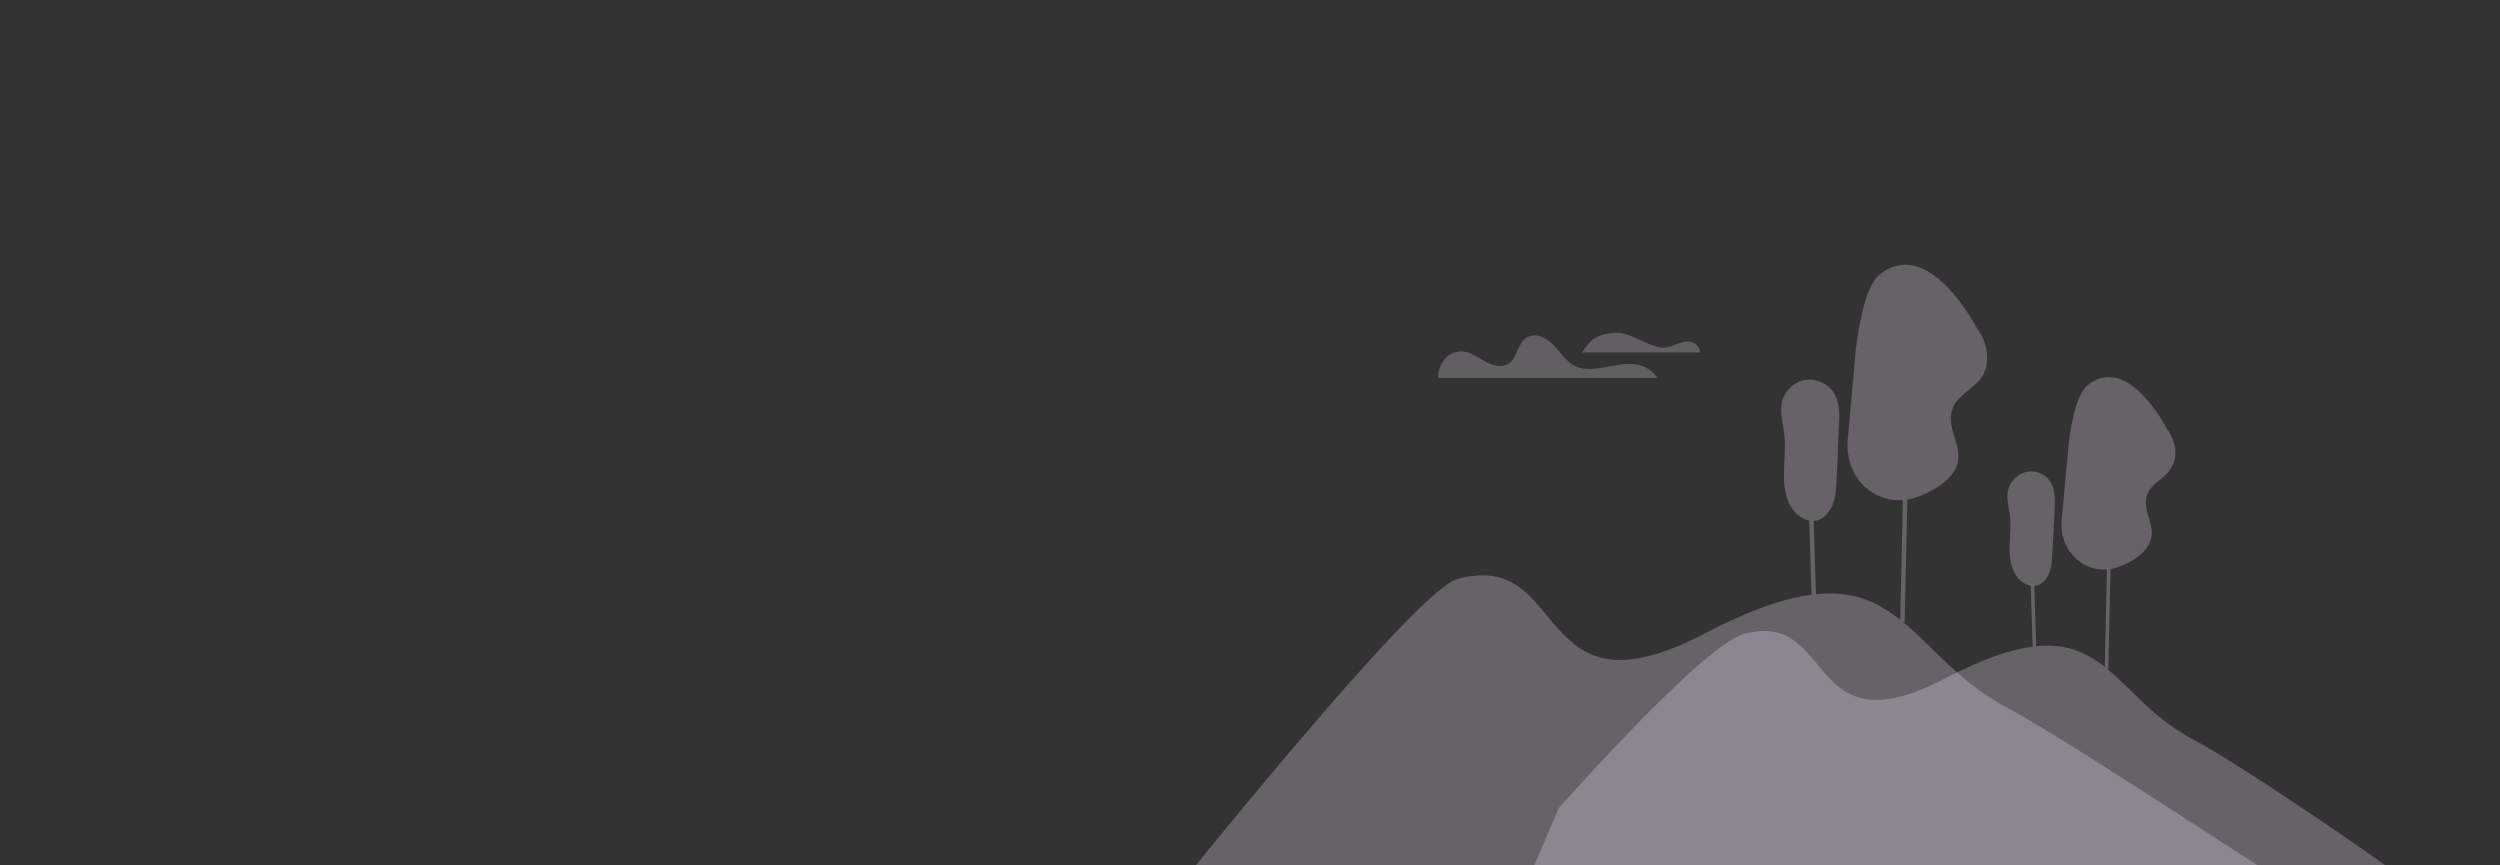 <?xml version="1.0" encoding="utf-8"?>
<!-- Generator: Adobe Illustrator 22.0.0, SVG Export Plug-In . SVG Version: 6.00 Build 0)  -->
<svg version="1.1" id="Layer_1" xmlns="http://www.w3.org/2000/svg" xmlns:xlink="http://www.w3.org/1999/xlink" x="0px" y="0px"
	 viewBox="0 0 559.6 193.7" style="enable-background:new 0 0 559.6 193.7;" xml:space="preserve">
<rect x="0" y="0" width="559.6" height="193.7" fill="#333333" stroke="none"/>
<style type="text/css">
	.st0{opacity:0.26;}
	.st1{fill:#FCE6FF;}
	.st2{opacity:0.24;}
</style>
<g>
	<g class="st0">
		<path class="st1" d="M490.9,165.5c-20.5-10.8-19.8-32.3-55.6-13.6c-31.6,16.5-24.3-15.6-44.9-10c-9.3,2.5-41.3,38.8-41.5,39
			c-24.7,58-27.2,53,102.9,39.4c35.1,0.4,106.3-8,106.3-8C550.4,204.2,503.1,171.9,490.9,165.5z"/>
		<g>
			<g>
				<path class="st1" d="M480.6,110.8c0.9-2.6,3.9-3.6,5.3-5.9c1.8-2.6,1.1-6.3-0.8-8.8c-0.1-0.2-8.8-17.3-17.9-9.8
					c-2.6,2.2-3.9,10.1-4.2,13.7c-0.5,5.4-1,10.9-1.5,16.3c-0.7,7.1,5.2,12.5,11.7,10.9c2.7-0.7,7-2.9,8.1-6
					C482.7,117.7,479.4,114.4,480.6,110.8z"/>
				<g>
					
						<rect x="460.4" y="138.1" transform="matrix(2.222403e-02 -1 1 2.222403e-02 322.792 607.023)" class="st1" width="22.7" height="0.8"/>
				</g>
				<g>
					
						<rect x="459.9" y="114.5" transform="matrix(2.222403e-02 -1 1 2.222403e-02 346.899 584.415)" class="st1" width="24.6" height="0.8"/>
				</g>
				<g>
					<polygon class="st1" points="472.5,108.4 466.1,104.5 466.5,103.8 472.3,107.3 478.7,101.1 479.3,101.7 					"/>
				</g>
				<g>
					<polygon class="st1" points="472.1,117.6 465.5,115 465.8,114.2 472.2,116.7 479.6,114.8 479.8,115.6 					"/>
				</g>
				<g>
					
						<rect x="473.7" y="113.7" transform="matrix(0.362 -0.932 0.932 0.362 197.369 516.555)" class="st1" width="4.7" height="0.8"/>
				</g>
				<g>
					
						<rect x="468.3" y="101.4" transform="matrix(1 -1.101903e-02 1.101903e-02 1 -1.113 5.171)" class="st1" width="0.8" height="4.2"/>
				</g>
			</g>
			<g>
				<path class="st1" d="M459.9,114.2c0.1-2.4,0.2-4.9-1.2-6.7c-1.2-1.6-3.5-2.4-5.4-1.8c-1.9,0.5-3.5,2.3-3.9,4.3
					c-0.3,1.8,0.3,3.6,0.5,5.4c0.5,4.2-0.9,8.6,0.8,12.4c0.9,2.1,3.2,3.9,5.4,3.2c2.4-0.8,3.2-3.9,3.2-6
					C459.6,121.4,459.7,117.8,459.9,114.2z"/>
				<g>
					
						<rect x="454.6" y="131.1" transform="matrix(1 -3.082157e-02 3.082157e-02 1 -4.082 14.09)" class="st1" width="0.8" height="16.6"/>
				</g>
				<g>
					
						<rect x="454.1" y="115.4" transform="matrix(1 -3.081218e-02 3.081218e-02 1 -3.582 14.062)" class="st1" width="0.8" height="15.8"/>
				</g>
				<g>
					<polygon class="st1" points="454.5,121 451.2,118.3 451.7,117.7 454.4,119.8 457.5,116.4 458.1,117 					"/>
				</g>
				<g>
					
						<rect x="452.9" y="123.8" transform="matrix(0.368 -0.93 0.93 0.368 170.04 500.631)" class="st1" width="0.8" height="3"/>
				</g>
			</g>
		</g>
	</g>
	<g class="st0">
		<path class="st1" d="M449.6,158.6c-25.2-13.2-24.3-39.7-68.2-16.7c-38.8,20.2-29.8-19.2-55.2-12.3c-11.4,3.2-85.3,97.5-85.5,97.8
			c0,0,6.3-5.3,158.1-3.3c43.1,0.6,151.9-1.7,151.9-1.7C532.4,212,464.6,166.4,449.6,158.6z"/>
		<g>
			<g>
				<path class="st1" d="M437,91.6c1.1-3.2,4.7-4.4,6.6-7.2c2.1-3.2,1.3-7.8-1-10.8c-0.2-0.2-10.8-21.2-22-12
					c-3.2,2.6-4.7,12.4-5.2,16.7c-0.6,6.7-1.2,13.3-1.8,20c-0.8,8.8,6.3,15.3,14.4,13.3c3.3-0.9,8.7-3.6,10-7.3
					C439.6,100,435.5,95.9,437,91.6z"/>
				<g>
					
						<rect x="412.2" y="125" transform="matrix(2.222403e-02 -1 1 2.222403e-02 291.172 548.725)" class="st1" width="27.9" height="1"/>
				</g>
				<g>
					
						<rect x="411.7" y="96" transform="matrix(2.222403e-02 -1 1 2.222403e-02 320.814 521)" class="st1" width="30.2" height="1"/>
				</g>
				<g>
					<polygon class="st1" points="427,88.5 419.2,83.7 419.8,82.9 426.9,87.2 434.7,79.6 435.4,80.3 					"/>
				</g>
				<g>
					<polygon class="st1" points="426.7,99.8 418.5,96.7 418.9,95.8 426.8,98.7 435.8,96.3 436.1,97.2 					"/>
				</g>
				<g>
					
						<rect x="428.5" y="95.1" transform="matrix(0.362 -0.932 0.932 0.362 186.179 463.163)" class="st1" width="5.9" height="1"/>
				</g>
				<g>
					
						<rect x="421.9" y="80" transform="matrix(1 -1.101903e-02 1.101903e-02 1 -0.884 4.659)" class="st1" width="1" height="5.1"/>
				</g>
			</g>
			<g>
				<path class="st1" d="M411.6,95.7c0.2-2.9,0.3-6-1.5-8.3c-1.5-1.9-4.3-2.9-6.7-2.2c-2.4,0.7-4.3,2.8-4.6,5.3
					c-0.4,2.2,0.4,4.4,0.6,6.7c0.6,5.1-1.1,10.6,1,15.3c1.1,2.6,3.9,4.8,6.6,3.9c2.9-1,3.9-4.7,4-7.4
					C411.3,104.5,411.4,100.1,411.6,95.7z"/>
				<g>
					
						<rect x="405.1" y="116.5" transform="matrix(1 -3.082157e-02 3.082157e-02 1 -3.713 12.562)" class="st1" width="1" height="20.4"/>
				</g>
				<g>
					
						<rect x="404.5" y="97.2" transform="matrix(1 -3.081218e-02 3.081218e-02 1 -3.1 12.53)" class="st1" width="1" height="19.4"/>
				</g>
				<g>
					<polygon class="st1" points="405,104 401,100.7 401.6,99.9 404.9,102.6 408.7,98.4 409.4,99 					"/>
				</g>
				<g>
					
						<rect x="402.9" y="107.5" transform="matrix(0.368 -0.93 0.93 0.368 153.409 444.189)" class="st1" width="1" height="3.6"/>
				</g>
			</g>
		</g>
	</g>
	<g class="st2">
		<path class="st1" d="M367.8,82c-2.4-0.9-5-0.5-7.4,0c-2.7,0.5-5.7,1.1-8.1-0.2c-1.9-1.1-3.1-3.1-4.6-4.6c-1.5-1.6-4-2.8-5.9-1.7
			c-2.2,1.3-2.1,4.8-4.3,6c-1.5,0.9-3.4,0.3-4.9-0.5c-2.2-1.2-4.3-3-7-2.1c-2.3,0.8-3.5,2.9-3.7,5.3c0,0.2,0,0.4,0,0.4h49.1
			C370.3,83.5,369.1,82.5,367.8,82z"/>
		<path class="st1" d="M354.1,78.9c1.8-2.6,3.2-4.4,8.1-4.4c3,0,7.7,3.7,10.6,3.3c2.1-0.3,4-1.8,6-1.2c1,0.4,1.6,1.2,1.8,2.3
			C380.6,78.9,354.1,78.9,354.1,78.9z"/>
	</g>
</g>
</svg>
